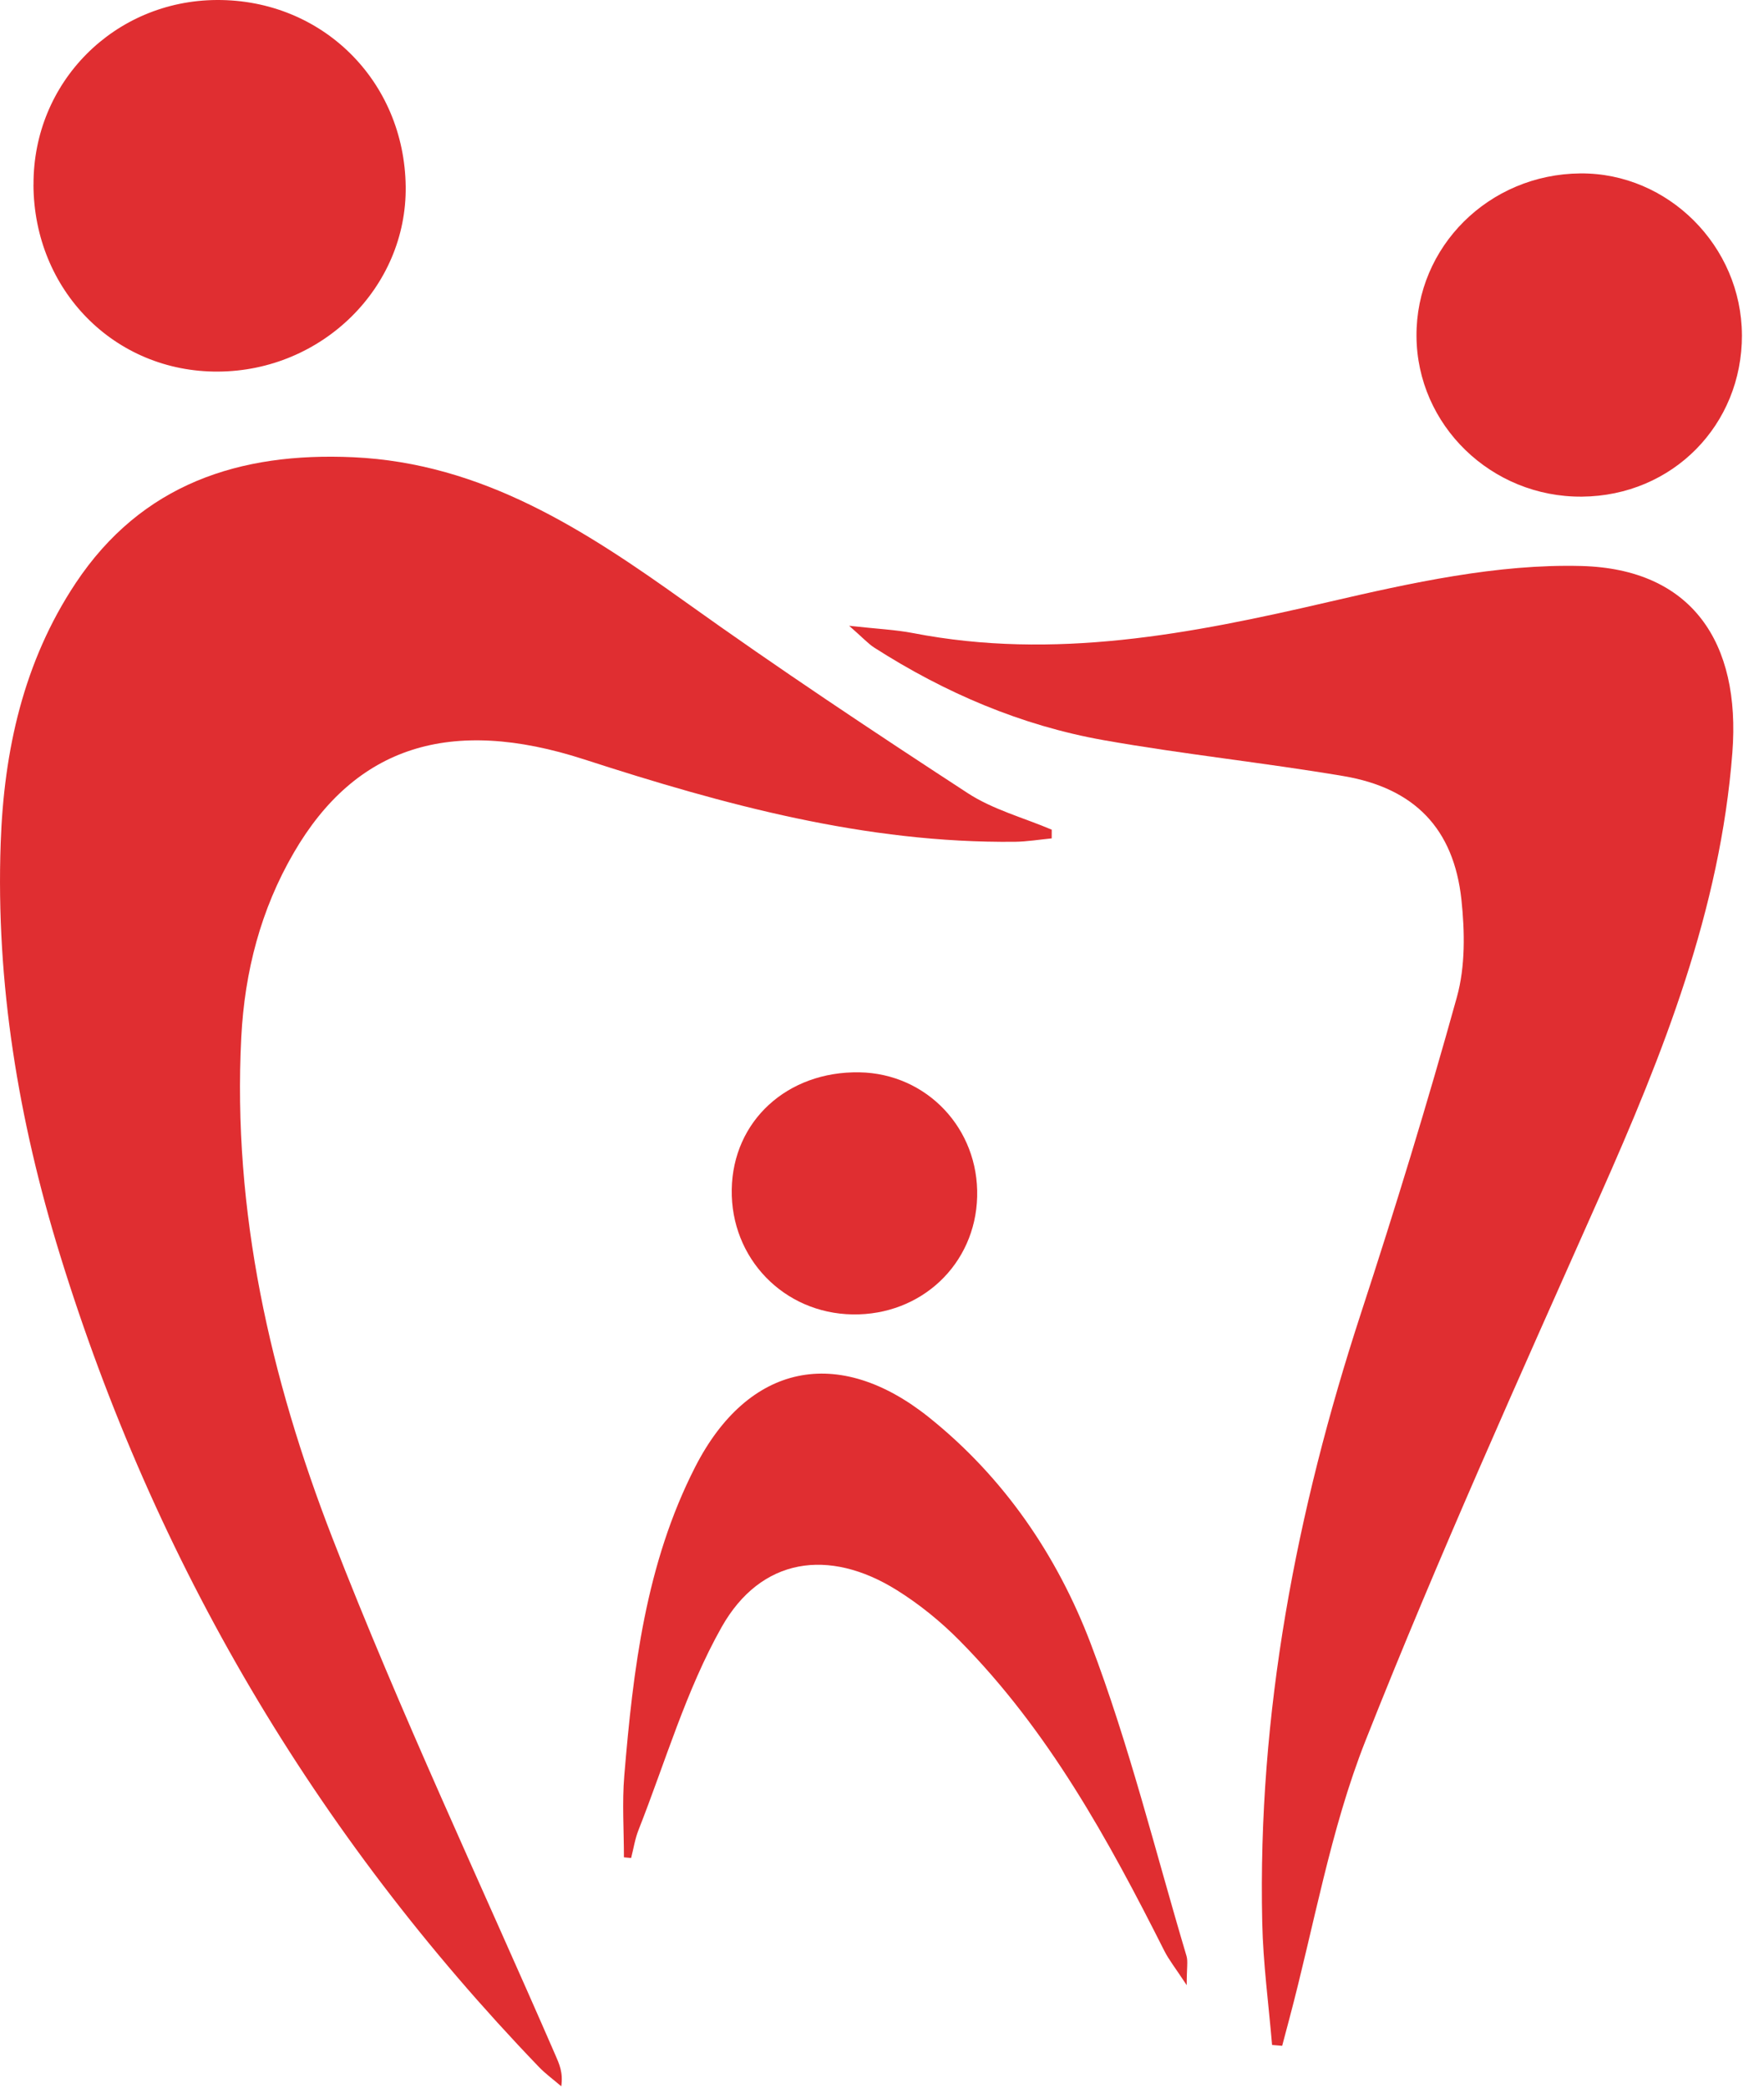 <svg width="60" height="71" viewBox="0 0 60 71" fill="none" xmlns="http://www.w3.org/2000/svg">
<g clip-path="url(#clip0_88_953)">
<path d="M35.772 28.505C35.355 28.546 34.936 28.615 34.519 28.621C29.446 28.674 24.64 27.365 19.872 25.82C15.305 24.341 12.089 25.389 9.995 28.989C8.869 30.923 8.322 33.035 8.207 35.264C7.903 41.18 9.196 46.857 11.307 52.294C13.614 58.239 16.345 64.019 18.891 69.873C19.02 70.17 19.159 70.462 19.091 70.934C18.836 70.715 18.56 70.515 18.327 70.273C10.7 62.344 5.267 53.133 2.035 42.646C0.631 38.092 -0.145 33.436 0.023 28.668C0.133 25.531 0.793 22.505 2.574 19.826C4.822 16.447 8.154 15.369 12.016 15.546C16.409 15.747 19.894 18.02 23.325 20.474C26.463 22.719 29.681 24.858 32.915 26.966C33.771 27.525 34.815 27.802 35.773 28.209C35.773 28.308 35.773 28.406 35.772 28.505Z" fill="#E02E31"/>
<path d="M43.268 69.529C43.151 68.143 42.963 66.756 42.933 65.367C42.773 58.263 44.087 51.393 46.289 44.657C47.454 41.095 48.553 37.51 49.554 33.901C49.844 32.858 49.824 31.679 49.708 30.587C49.448 28.178 48.116 26.796 45.697 26.387C42.986 25.929 40.244 25.645 37.537 25.165C34.731 24.667 32.143 23.557 29.744 22.024C29.529 21.887 29.356 21.69 28.882 21.277C29.84 21.383 30.457 21.41 31.056 21.525C35.861 22.457 40.501 21.556 45.168 20.472C47.991 19.818 50.921 19.169 53.786 19.244C57.535 19.342 59.214 21.828 58.924 25.588C58.511 30.939 56.573 35.815 54.421 40.654C51.69 46.798 48.919 52.932 46.447 59.18C45.249 62.208 44.696 65.485 43.852 68.651C43.772 68.954 43.691 69.255 43.611 69.558C43.496 69.547 43.384 69.539 43.27 69.529H43.268Z" fill="#E02E31"/>
<path d="M1.14 6.278C1.123 2.798 3.884 0.018 7.375 -3.17109e-05C10.955 -0.018 13.754 2.745 13.799 6.342C13.842 9.772 10.959 12.616 7.416 12.634C3.9 12.655 1.152 9.871 1.138 6.278H1.14Z" fill="#E02E31"/>
<path d="M21.222 63.151C21.222 62.226 21.157 61.295 21.234 60.376C21.535 56.765 21.96 53.176 23.645 49.878C25.443 46.359 28.508 45.717 31.601 48.193C34.161 50.242 35.965 52.904 37.097 55.878C38.413 59.335 39.298 62.954 40.358 66.506C40.411 66.685 40.364 66.896 40.364 67.496C39.98 66.913 39.758 66.636 39.602 66.327C37.694 62.541 35.661 58.835 32.639 55.781C32.002 55.136 31.276 54.547 30.508 54.067C28.189 52.619 25.88 52.957 24.544 55.323C23.333 57.472 22.632 59.906 21.718 62.22C21.598 62.523 21.549 62.854 21.467 63.172C21.386 63.163 21.304 63.157 21.222 63.149V63.151Z" fill="#E02E31"/>
<path d="M59.249 11.388C59.26 14.456 56.882 16.859 53.809 16.886C50.728 16.912 48.196 14.458 48.18 11.427C48.163 8.385 50.646 5.921 53.754 5.896C56.739 5.872 59.237 8.371 59.248 11.388H59.249Z" fill="#E02E31"/>
<path d="M28.996 44.69C26.659 44.651 24.852 42.785 24.889 40.444C24.926 38.114 26.775 36.417 29.233 36.459C31.523 36.5 33.297 38.373 33.237 40.688C33.178 42.988 31.333 44.728 28.996 44.69Z" fill="#E02E31"/>
</g>
<defs>
<clipPath id="clip0_88_953">
<rect width="59.249" height="70.932" fill="white"/>
</clipPath>
</defs>
</svg>
